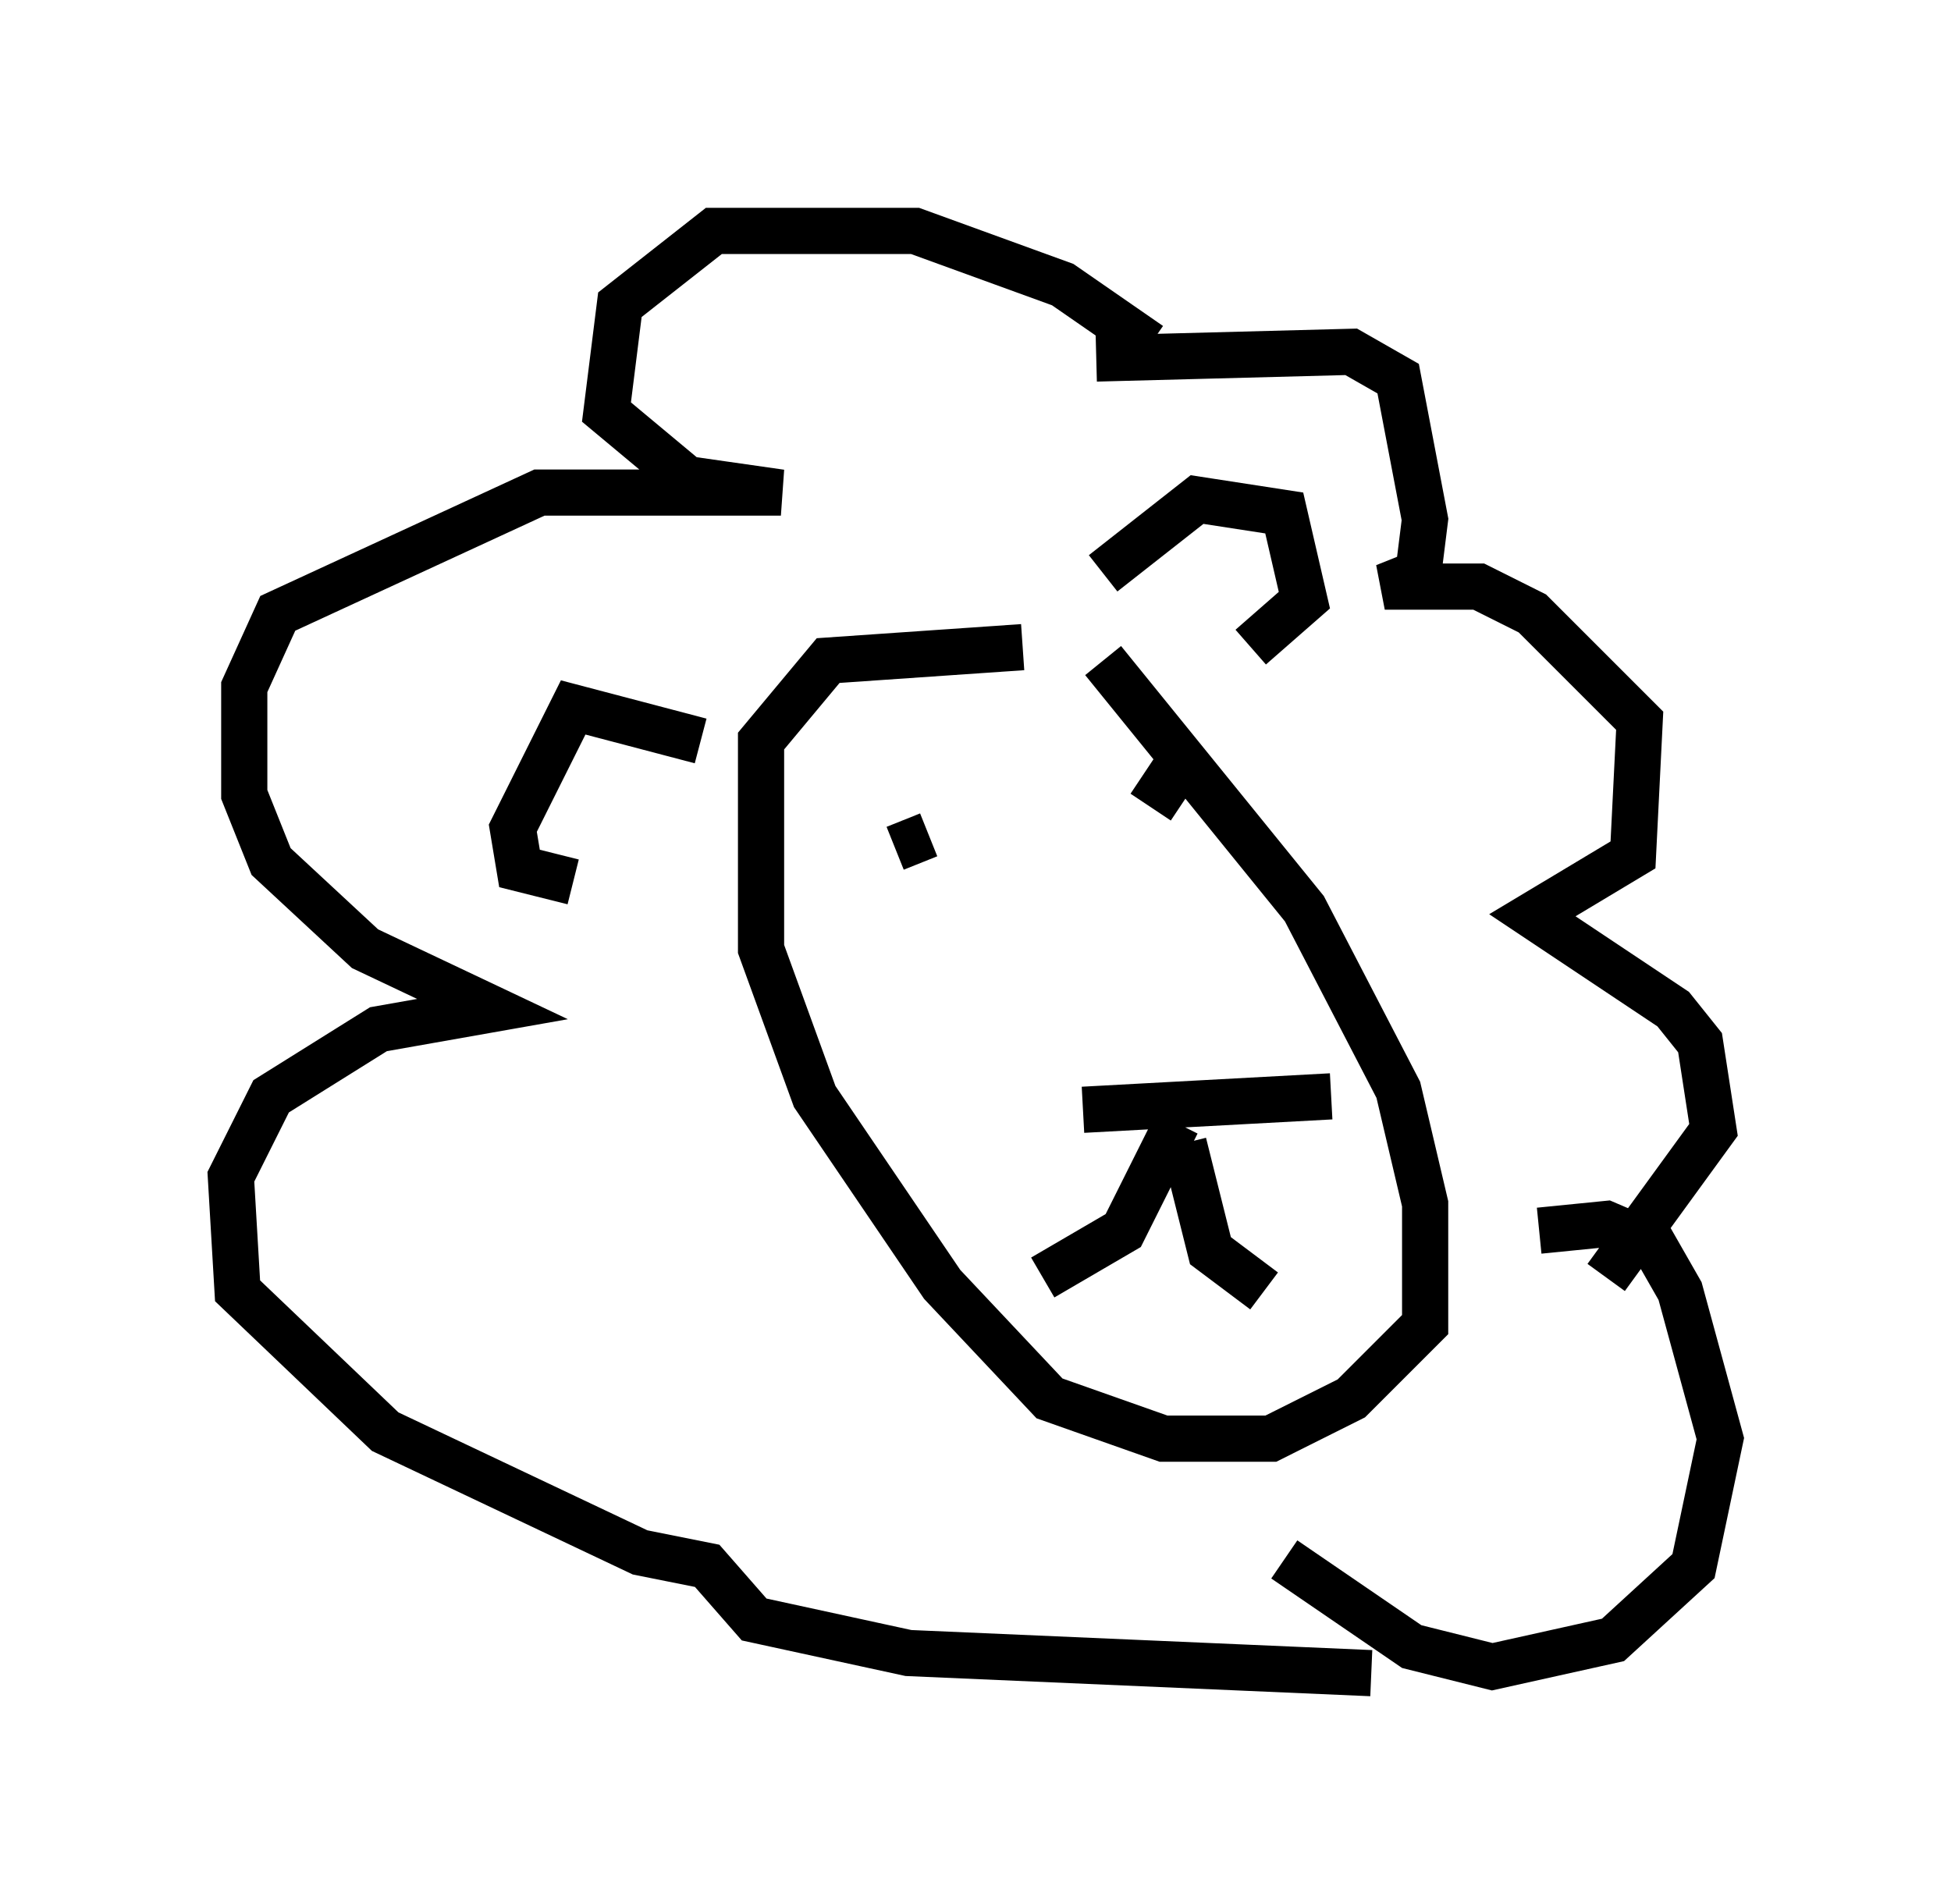 <?xml version="1.0" encoding="utf-8" ?>
<svg baseProfile="full" height="41.229" version="1.1" width="42.246" xmlns="http://www.w3.org/2000/svg" xmlns:ev="http://www.w3.org/2001/xml-events" xmlns:xlink="http://www.w3.org/1999/xlink"><defs /><rect fill="white" height="41.229" width="42.246" x="0" y="0" /><path d="M25.19, 8.196 m-0.291, -0.726 l-1.888, -1.307 -3.196, -1.162 l-4.358, 0.0 -2.034, 1.598 l-0.291, 2.324 1.743, 1.453 l2.034, 0.291 -5.229, 0.0 l-5.665, 2.615 -0.726, 1.598 l0.0, 2.324 0.581, 1.453 l2.034, 1.888 2.76, 1.307 l-2.469, 0.436 -2.324, 1.453 l-0.872, 1.743 0.145, 2.469 l3.196, 3.05 5.52, 2.615 l1.453, 0.291 1.017, 1.162 l3.341, 0.726 10.022, 0.436 m-5.955, -28.469 l5.52, -0.145 1.017, 0.581 l0.581, 3.05 -0.145, 1.162 l-0.726, 0.291 2.034, 0.0 l1.162, 0.581 2.324, 2.324 l-0.145, 2.905 -2.179, 1.307 l3.05, 2.034 0.581, 0.726 l0.291, 1.888 -2.324, 3.196 m-5.955, -3.922 l-5.374, 0.291 m2.034, 0.291 l-1.162, 2.324 -1.743, 1.017 m3.05, -2.905 l0.581, 2.324 1.162, 0.872 m-7.263, -9.877 l-0.726, 0.291 m5.374, -1.598 l0.872, 0.581 m-10.458, -1.307 l-2.76, -0.726 -1.307, 2.615 l0.145, 0.872 1.162, 0.291 m11.475, -6.682 l2.034, -1.598 1.888, 0.291 l0.436, 1.888 -1.162, 1.017 m-3.196, 0.291 l4.358, 5.374 2.034, 3.922 l0.581, 2.469 0.0, 2.615 l-1.598, 1.598 -1.743, 0.872 l-2.324, 0.0 -2.469, -0.872 l-2.324, -2.469 -2.76, -4.067 l-1.162, -3.196 0.0, -4.503 l1.453, -1.743 4.212, -0.291 m11.184, 12.637 l1.453, -0.145 1.017, 0.436 l0.581, 1.017 0.872, 3.196 l-0.581, 2.76 -1.743, 1.598 l-2.615, 0.581 -1.743, -0.436 l-2.76, -1.888 " fill="none" stroke="black" stroke-width="1" /></svg>
